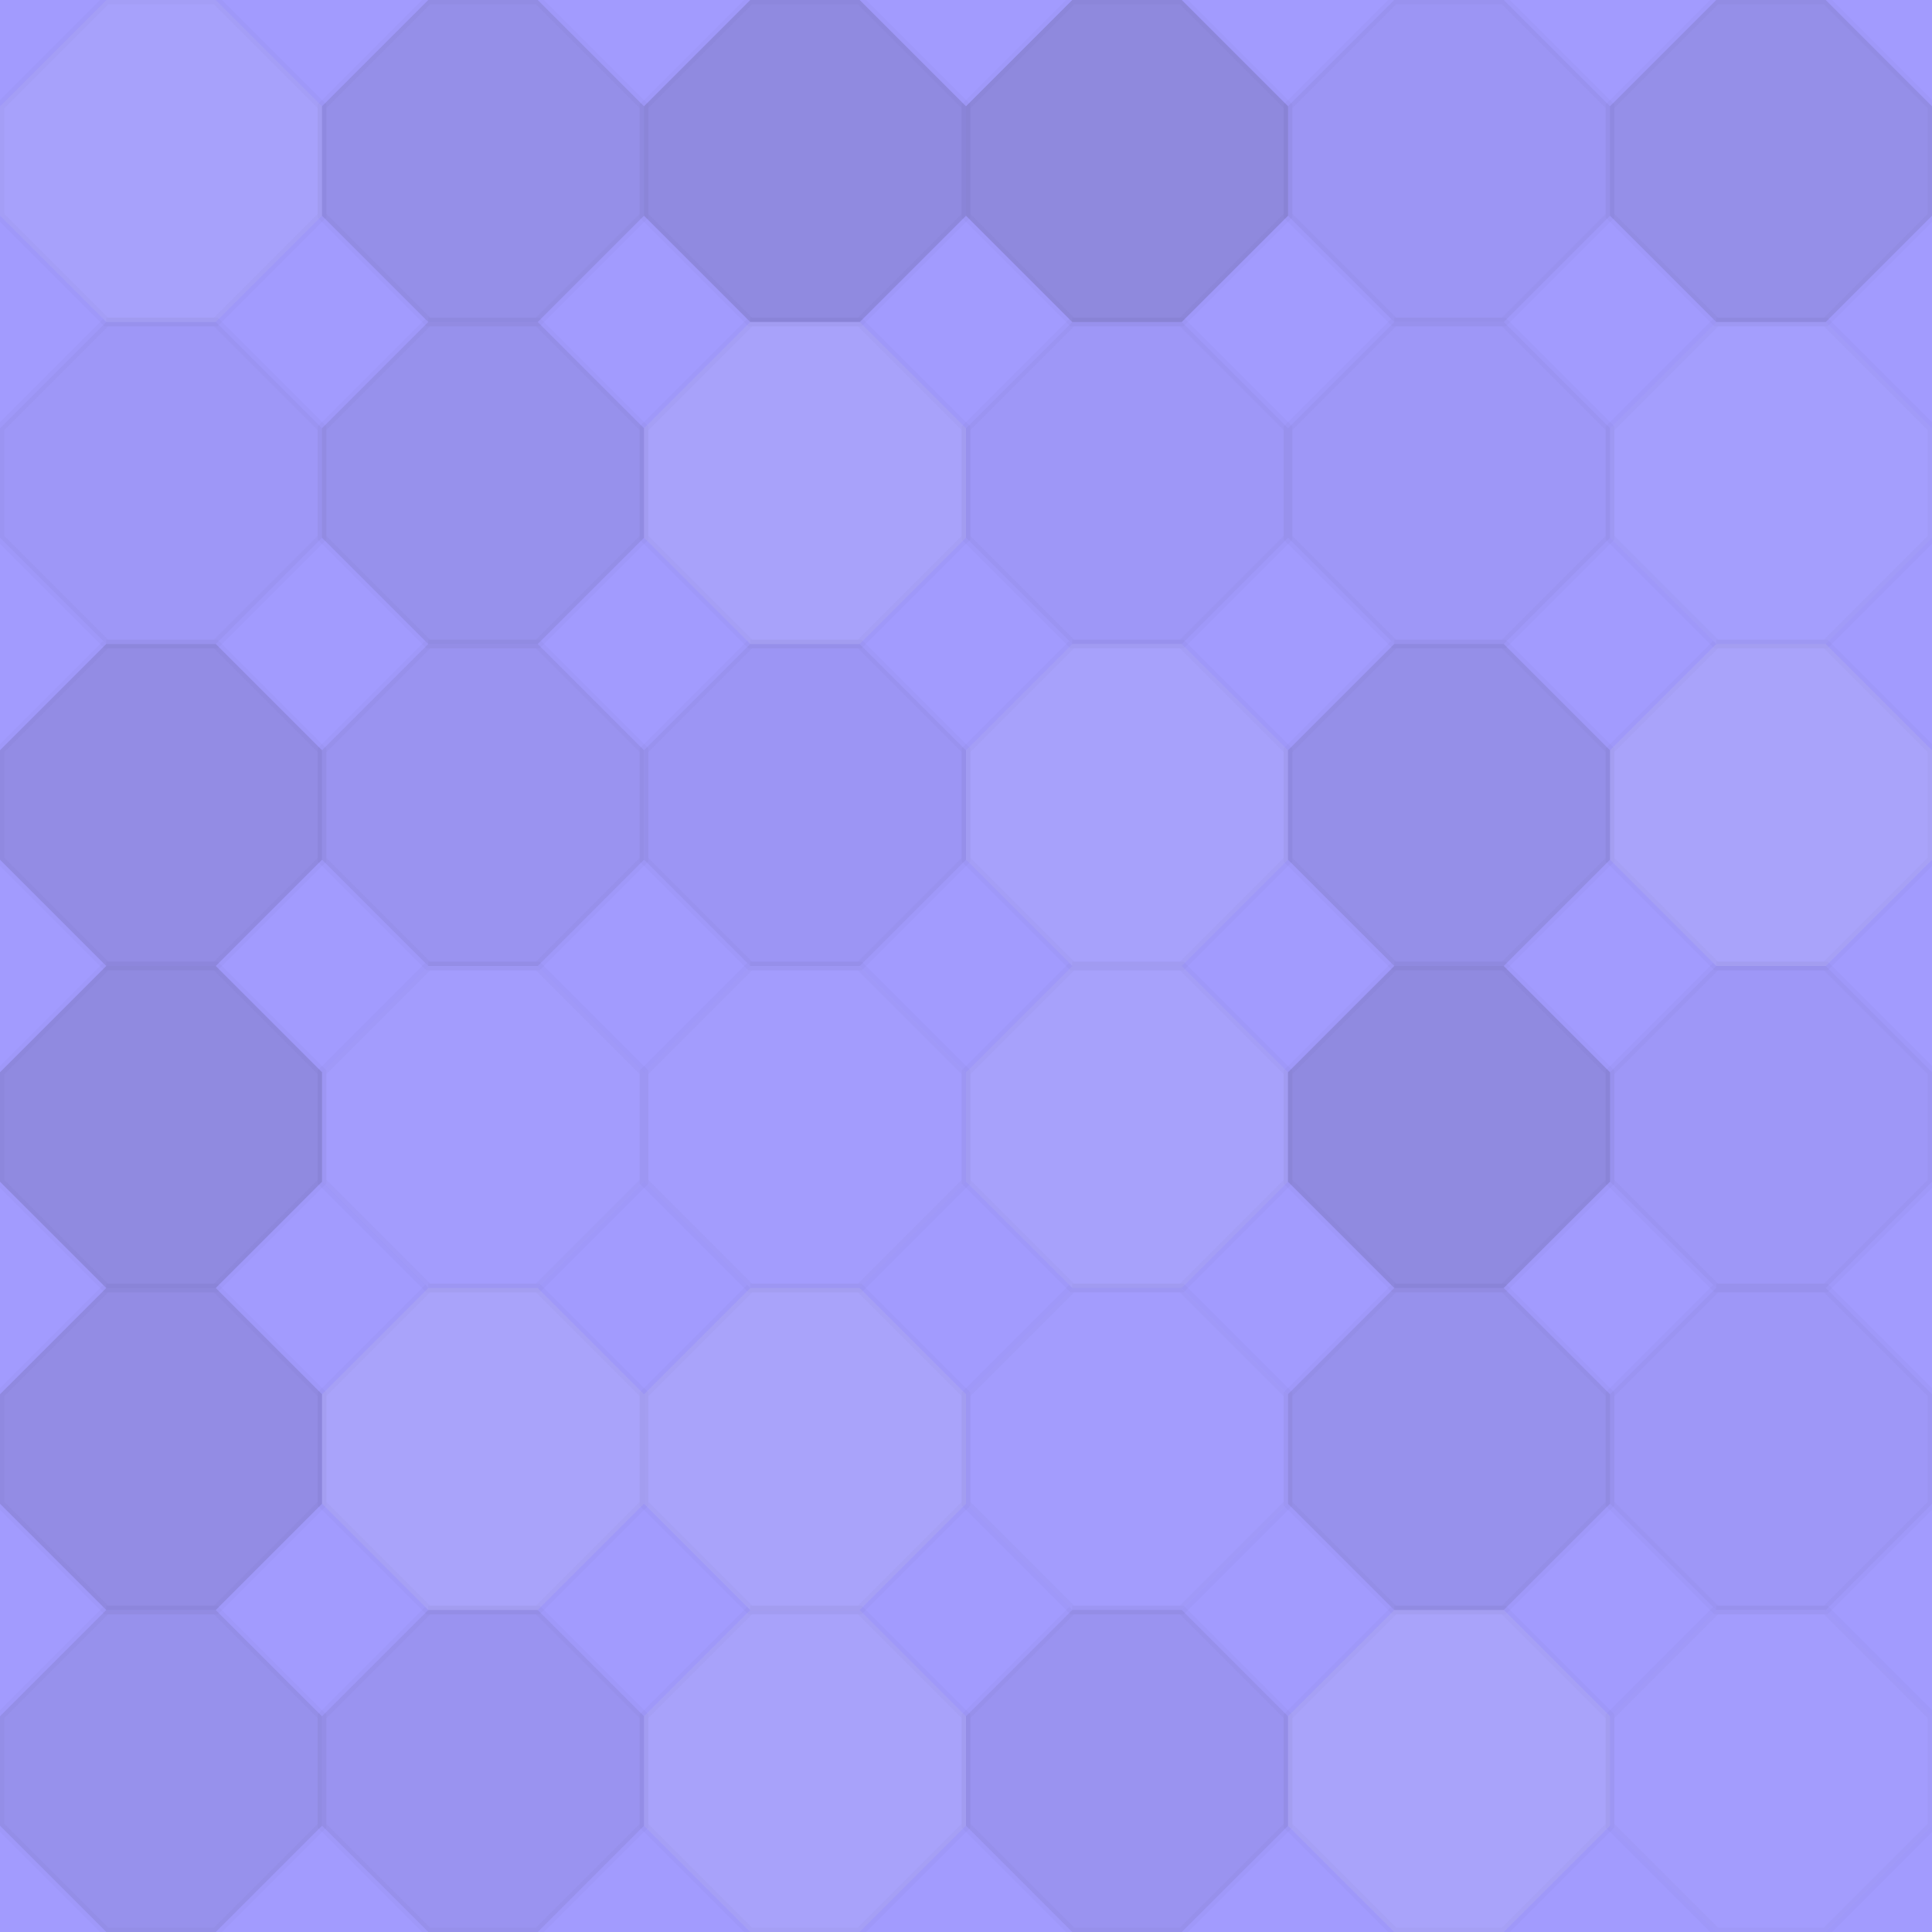 <?xml version="1.0"?><svg xmlns="http://www.w3.org/2000/svg" width="220" height="220"><rect x="0" y="0" width="100%" height="100%" fill="rgb(162, 155, 254)" /><polyline points="12.1,0,24.567,0,36.667,12.1,36.667,24.567,24.567,36.667,12.1,36.667,0,24.567,0,12.1,12.1,0" fill="#ddd" fill-opacity="0.089" stroke="#000" stroke-opacity="0.02" transform="translate(0, 0)" /><polyline points="12.1,0,24.567,0,36.667,12.1,36.667,24.567,24.567,36.667,12.1,36.667,0,24.567,0,12.1,12.1,0" fill="#222" fill-opacity="0.098" stroke="#000" stroke-opacity="0.02" transform="translate(36.667, 0)" /><polyline points="12.1,0,24.567,0,36.667,12.1,36.667,24.567,24.567,36.667,12.1,36.667,0,24.567,0,12.1,12.1,0" fill="#222" fill-opacity="0.133" stroke="#000" stroke-opacity="0.02" transform="translate(73.333, 0)" /><polyline points="12.1,0,24.567,0,36.667,12.1,36.667,24.567,24.567,36.667,12.1,36.667,0,24.567,0,12.1,12.1,0" fill="#222" fill-opacity="0.15" stroke="#000" stroke-opacity="0.02" transform="translate(110, 0)" /><polyline points="12.1,0,24.567,0,36.667,12.1,36.667,24.567,24.567,36.667,12.1,36.667,0,24.567,0,12.1,12.1,0" fill="#222" fill-opacity="0.046" stroke="#000" stroke-opacity="0.02" transform="translate(146.667, 0)" /><polyline points="12.1,0,24.567,0,36.667,12.1,36.667,24.567,24.567,36.667,12.1,36.667,0,24.567,0,12.1,12.1,0" fill="#222" fill-opacity="0.098" stroke="#000" stroke-opacity="0.02" transform="translate(183.333, 0)" /><polyline points="12.1,0,24.567,0,36.667,12.1,36.667,24.567,24.567,36.667,12.1,36.667,0,24.567,0,12.1,12.1,0" fill="#222" fill-opacity="0.029" stroke="#000" stroke-opacity="0.02" transform="translate(0, 36.667)" /><polyline points="12.1,0,24.567,0,36.667,12.1,36.667,24.567,24.567,36.667,12.1,36.667,0,24.567,0,12.1,12.1,0" fill="#222" fill-opacity="0.081" stroke="#000" stroke-opacity="0.02" transform="translate(36.667, 36.667)" /><polyline points="12.1,0,24.567,0,36.667,12.1,36.667,24.567,24.567,36.667,12.1,36.667,0,24.567,0,12.1,12.1,0" fill="#ddd" fill-opacity="0.107" stroke="#000" stroke-opacity="0.02" transform="translate(73.333, 36.667)" /><polyline points="12.1,0,24.567,0,36.667,12.1,36.667,24.567,24.567,36.667,12.1,36.667,0,24.567,0,12.1,12.1,0" fill="#222" fill-opacity="0.029" stroke="#000" stroke-opacity="0.02" transform="translate(110, 36.667)" /><polyline points="12.1,0,24.567,0,36.667,12.1,36.667,24.567,24.567,36.667,12.1,36.667,0,24.567,0,12.1,12.1,0" fill="#222" fill-opacity="0.029" stroke="#000" stroke-opacity="0.02" transform="translate(146.667, 36.667)" /><polyline points="12.1,0,24.567,0,36.667,12.1,36.667,24.567,24.567,36.667,12.1,36.667,0,24.567,0,12.1,12.1,0" fill="#ddd" fill-opacity="0.037" stroke="#000" stroke-opacity="0.02" transform="translate(183.333, 36.667)" /><polyline points="12.1,0,24.567,0,36.667,12.1,36.667,24.567,24.567,36.667,12.1,36.667,0,24.567,0,12.1,12.1,0" fill="#222" fill-opacity="0.115" stroke="#000" stroke-opacity="0.02" transform="translate(0, 73.333)" /><polyline points="12.1,0,24.567,0,36.667,12.1,36.667,24.567,24.567,36.667,12.1,36.667,0,24.567,0,12.1,12.1,0" fill="#222" fill-opacity="0.063" stroke="#000" stroke-opacity="0.02" transform="translate(36.667, 73.333)" /><polyline points="12.1,0,24.567,0,36.667,12.1,36.667,24.567,24.567,36.667,12.1,36.667,0,24.567,0,12.1,12.1,0" fill="#222" fill-opacity="0.046" stroke="#000" stroke-opacity="0.02" transform="translate(73.333, 73.333)" /><polyline points="12.1,0,24.567,0,36.667,12.1,36.667,24.567,24.567,36.667,12.1,36.667,0,24.567,0,12.1,12.1,0" fill="#ddd" fill-opacity="0.089" stroke="#000" stroke-opacity="0.02" transform="translate(110, 73.333)" /><polyline points="12.1,0,24.567,0,36.667,12.1,36.667,24.567,24.567,36.667,12.1,36.667,0,24.567,0,12.1,12.1,0" fill="#222" fill-opacity="0.098" stroke="#000" stroke-opacity="0.02" transform="translate(146.667, 73.333)" /><polyline points="12.1,0,24.567,0,36.667,12.1,36.667,24.567,24.567,36.667,12.1,36.667,0,24.567,0,12.1,12.1,0" fill="#ddd" fill-opacity="0.124" stroke="#000" stroke-opacity="0.02" transform="translate(183.333, 73.333)" /><polyline points="12.1,0,24.567,0,36.667,12.1,36.667,24.567,24.567,36.667,12.1,36.667,0,24.567,0,12.1,12.1,0" fill="#222" fill-opacity="0.133" stroke="#000" stroke-opacity="0.02" transform="translate(0, 110)" /><polyline points="12.1,0,24.567,0,36.667,12.1,36.667,24.567,24.567,36.667,12.1,36.667,0,24.567,0,12.1,12.1,0" fill="#ddd" fill-opacity="0.02" stroke="#000" stroke-opacity="0.02" transform="translate(36.667, 110)" /><polyline points="12.1,0,24.567,0,36.667,12.1,36.667,24.567,24.567,36.667,12.1,36.667,0,24.567,0,12.1,12.1,0" fill="#ddd" fill-opacity="0.02" stroke="#000" stroke-opacity="0.02" transform="translate(73.333, 110)" /><polyline points="12.1,0,24.567,0,36.667,12.1,36.667,24.567,24.567,36.667,12.1,36.667,0,24.567,0,12.1,12.1,0" fill="#ddd" fill-opacity="0.089" stroke="#000" stroke-opacity="0.02" transform="translate(110, 110)" /><polyline points="12.1,0,24.567,0,36.667,12.1,36.667,24.567,24.567,36.667,12.1,36.667,0,24.567,0,12.1,12.1,0" fill="#222" fill-opacity="0.133" stroke="#000" stroke-opacity="0.02" transform="translate(146.667, 110)" /><polyline points="12.1,0,24.567,0,36.667,12.1,36.667,24.567,24.567,36.667,12.1,36.667,0,24.567,0,12.1,12.1,0" fill="#222" fill-opacity="0.029" stroke="#000" stroke-opacity="0.02" transform="translate(183.333, 110)" /><polyline points="12.1,0,24.567,0,36.667,12.1,36.667,24.567,24.567,36.667,12.1,36.667,0,24.567,0,12.1,12.1,0" fill="#222" fill-opacity="0.115" stroke="#000" stroke-opacity="0.02" transform="translate(0, 146.667)" /><polyline points="12.1,0,24.567,0,36.667,12.1,36.667,24.567,24.567,36.667,12.1,36.667,0,24.567,0,12.1,12.1,0" fill="#ddd" fill-opacity="0.124" stroke="#000" stroke-opacity="0.02" transform="translate(36.667, 146.667)" /><polyline points="12.1,0,24.567,0,36.667,12.1,36.667,24.567,24.567,36.667,12.1,36.667,0,24.567,0,12.1,12.1,0" fill="#ddd" fill-opacity="0.124" stroke="#000" stroke-opacity="0.02" transform="translate(73.333, 146.667)" /><polyline points="12.1,0,24.567,0,36.667,12.1,36.667,24.567,24.567,36.667,12.1,36.667,0,24.567,0,12.1,12.1,0" fill="#ddd" fill-opacity="0.02" stroke="#000" stroke-opacity="0.02" transform="translate(110, 146.667)" /><polyline points="12.1,0,24.567,0,36.667,12.1,36.667,24.567,24.567,36.667,12.1,36.667,0,24.567,0,12.1,12.1,0" fill="#222" fill-opacity="0.081" stroke="#000" stroke-opacity="0.02" transform="translate(146.667, 146.667)" /><polyline points="12.1,0,24.567,0,36.667,12.1,36.667,24.567,24.567,36.667,12.1,36.667,0,24.567,0,12.1,12.1,0" fill="#222" fill-opacity="0.029" stroke="#000" stroke-opacity="0.02" transform="translate(183.333, 146.667)" /><polyline points="12.1,0,24.567,0,36.667,12.1,36.667,24.567,24.567,36.667,12.1,36.667,0,24.567,0,12.1,12.1,0" fill="#222" fill-opacity="0.081" stroke="#000" stroke-opacity="0.02" transform="translate(0, 183.333)" /><polyline points="12.1,0,24.567,0,36.667,12.1,36.667,24.567,24.567,36.667,12.1,36.667,0,24.567,0,12.1,12.1,0" fill="#222" fill-opacity="0.063" stroke="#000" stroke-opacity="0.02" transform="translate(36.667, 183.333)" /><polyline points="12.1,0,24.567,0,36.667,12.1,36.667,24.567,24.567,36.667,12.1,36.667,0,24.567,0,12.1,12.1,0" fill="#ddd" fill-opacity="0.107" stroke="#000" stroke-opacity="0.02" transform="translate(73.333, 183.333)" /><polyline points="12.1,0,24.567,0,36.667,12.1,36.667,24.567,24.567,36.667,12.1,36.667,0,24.567,0,12.1,12.1,0" fill="#222" fill-opacity="0.063" stroke="#000" stroke-opacity="0.02" transform="translate(110, 183.333)" /><polyline points="12.1,0,24.567,0,36.667,12.1,36.667,24.567,24.567,36.667,12.1,36.667,0,24.567,0,12.1,12.1,0" fill="#ddd" fill-opacity="0.124" stroke="#000" stroke-opacity="0.02" transform="translate(146.667, 183.333)" /><polyline points="12.1,0,24.567,0,36.667,12.1,36.667,24.567,24.567,36.667,12.1,36.667,0,24.567,0,12.1,12.1,0" fill="#ddd" fill-opacity="0.02" stroke="#000" stroke-opacity="0.02" transform="translate(183.333, 183.333)" /></svg>